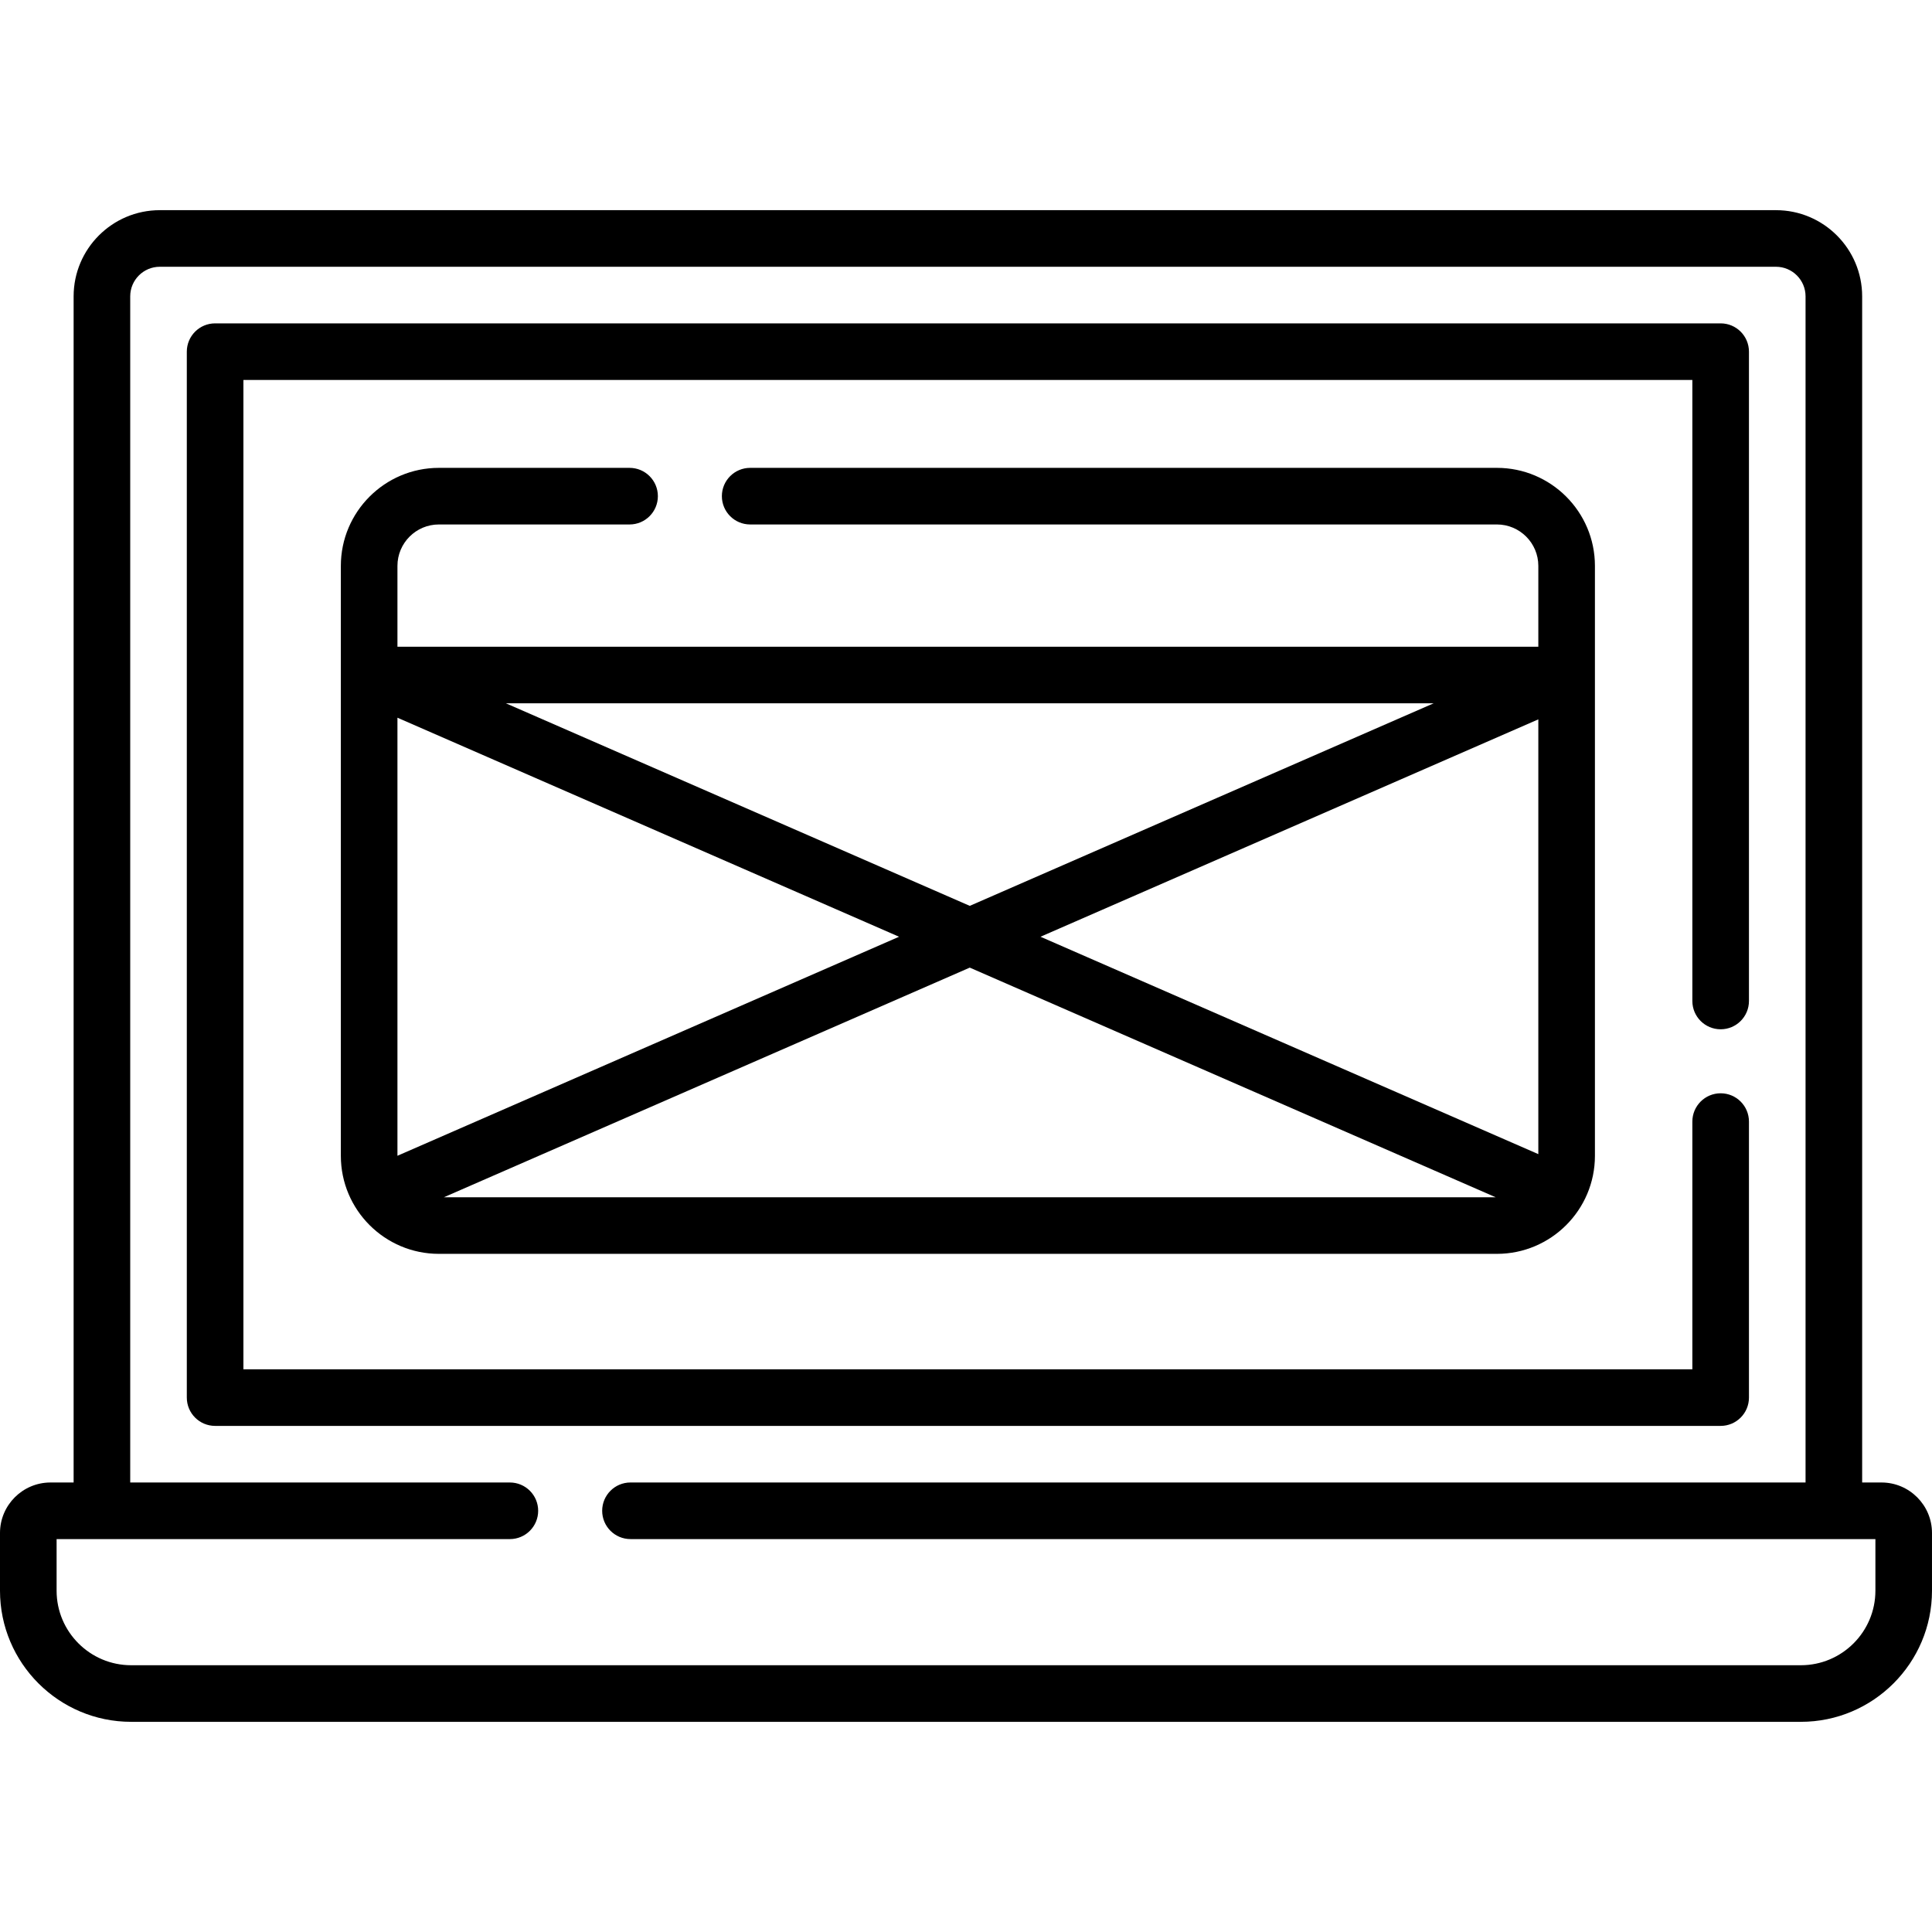 <svg id="Capa_1" enable-background="new 0 0 512.026 512.026" height="512" viewBox="0 0 512.026 512.026" width="512" xmlns="http://www.w3.org/2000/svg"><g><path d="m498.644 392.895h-5.128v-314.357c0-12.593-10.245-22.838-22.837-22.838h-428.33c-12.593 0-22.837 10.245-22.837 22.838v314.357h-6.128c-7.381 0-13.384 6.004-13.384 13.383v15.293c0 19.164 15.591 34.754 34.754 34.754h442.518c19.164 0 34.754-15.591 34.754-34.754v-15.293c0-7.379-6.003-13.383-13.382-13.383zm-1.618 28.677c0 10.893-8.862 19.754-19.754 19.754h-442.518c-10.893 0-19.754-8.862-19.754-19.754v-13.676h120.127c4.142 0 7.5-3.358 7.5-7.5s-3.358-7.5-7.5-7.5h-100.616v-314.358c0-4.322 3.516-7.838 7.837-7.838h428.329c4.321 0 7.837 3.516 7.837 7.838v314.357h-311.424c-4.142 0-7.5 3.358-7.5 7.5s3.358 7.5 7.5 7.5h329.937v13.677z"/><path d="m463.515 370.395v-73.148c0-4.142-3.358-7.5-7.5-7.5s-7.5 3.358-7.5 7.5v65.648h-384.004v-262.195h384.004v164.584c0 4.142 3.358 7.5 7.5 7.5s7.5-3.358 7.5-7.5v-172.084c0-4.142-3.358-7.5-7.5-7.5h-399.004c-4.142 0-7.5 3.358-7.5 7.5v277.195c0 4.142 3.358 7.5 7.5 7.5h399.004c4.142 0 7.5-3.358 7.5-7.5z"/><path d="m116.307 138.996h50.546c4.142 0 7.5-3.358 7.5-7.5s-3.358-7.5-7.5-7.5h-50.546c-14.322 0-25.974 11.652-25.974 25.975v156.356c0 14.322 11.652 25.974 25.974 25.974h280.413c14.322 0 25.974-11.652 25.974-25.974v-156.357c0-14.322-11.652-25.975-25.974-25.975h-197.905c-4.142 0-7.5 3.358-7.5 7.5s3.358 7.5 7.5 7.5h197.905c6.051 0 10.974 4.923 10.974 10.975v21.423h-302.361v-21.423c0-6.051 4.922-10.974 10.974-10.974zm-10.974 51.214 132.938 58.049-132.938 58.049zm151.68 66.233 139.37 60.858h-278.74zm18.743-8.184 131.938-57.612v115.225zm-18.743-8.184-122.936-53.682h245.873z"/></g></svg>